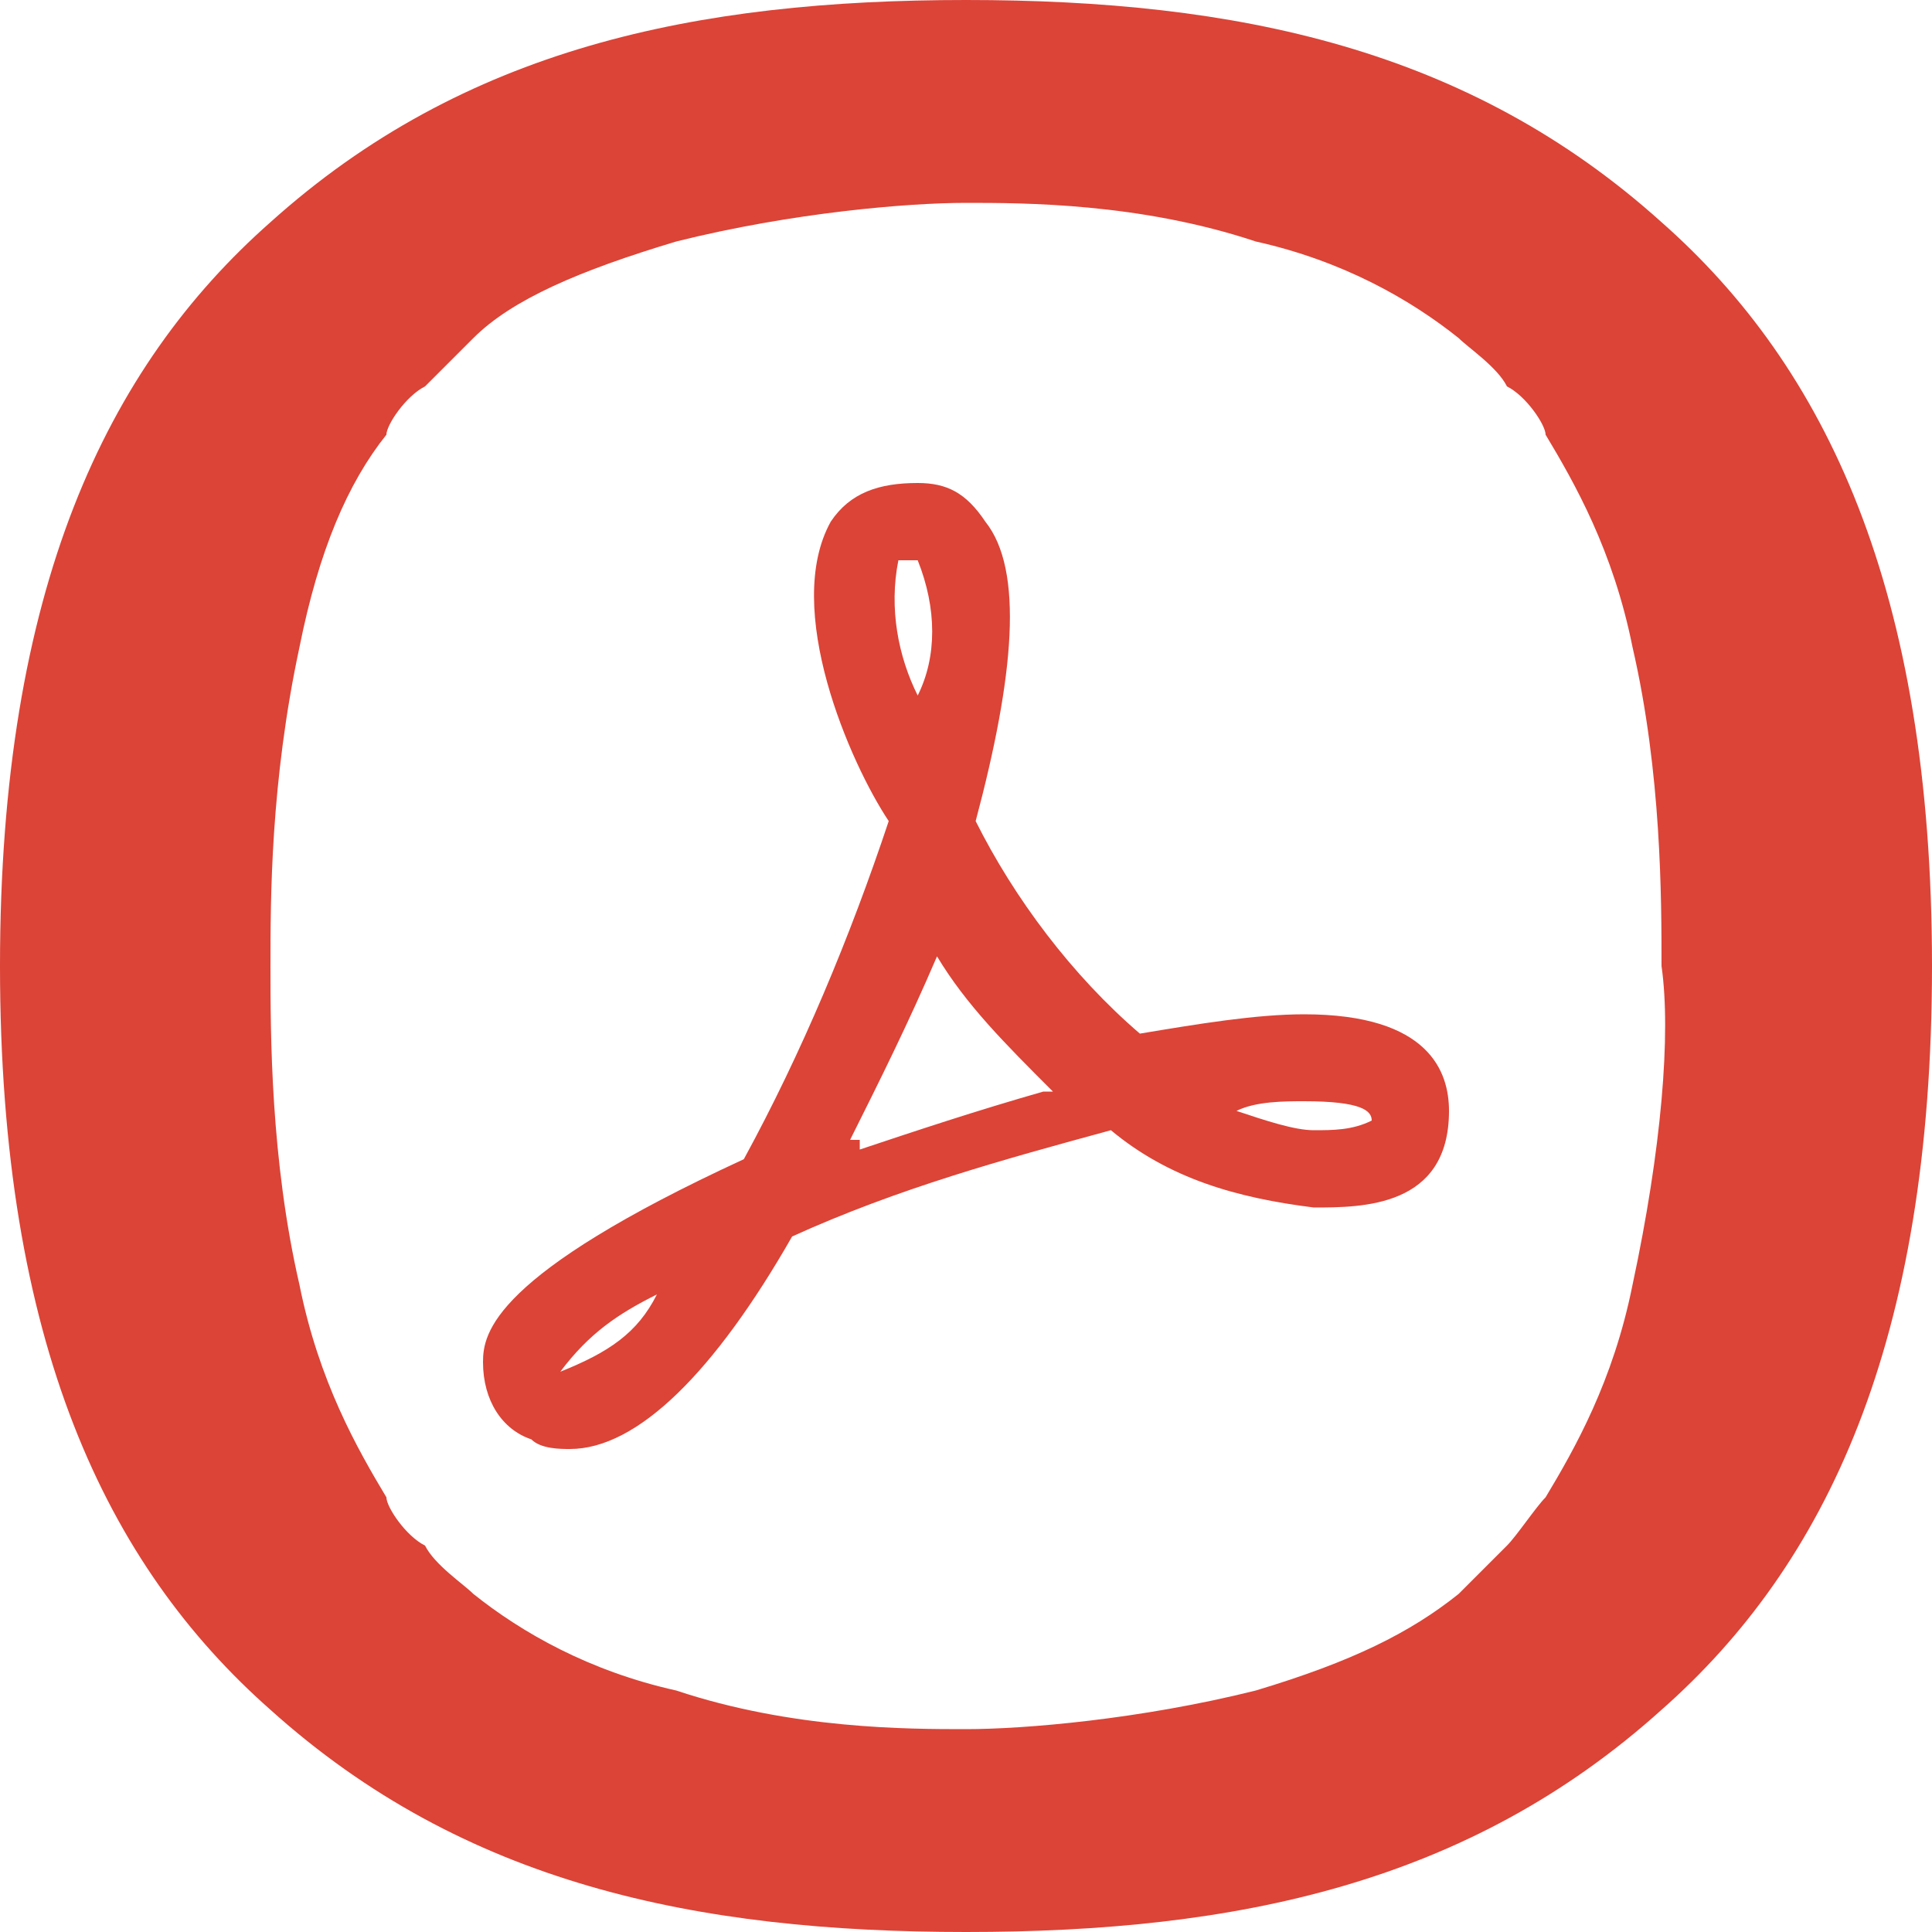 <?xml version="1.0" standalone="no"?><!DOCTYPE svg PUBLIC "-//W3C//DTD SVG 1.1//EN" "http://www.w3.org/Graphics/SVG/1.1/DTD/svg11.dtd"><svg t="1731693164742" class="icon" viewBox="0 0 1024 1024" version="1.1" xmlns="http://www.w3.org/2000/svg" p-id="33018" xmlns:xlink="http://www.w3.org/1999/xlink" width="64" height="64"><path d="M865.28 680.96c-10.24 51.2-30.72 87.04-46.08 112.64-5.12 5.12-15.36 20.48-20.48 25.6l-25.6 25.6c-25.6 20.48-56.32 35.84-107.52 51.2-61.44 15.36-122.88 20.48-153.6 20.48-30.72 0-92.16 0-153.6-20.48-46.08-10.24-81.92-30.72-107.52-51.2-5.12-5.12-20.48-15.36-25.6-25.6-10.24-5.12-20.48-20.48-20.48-25.6-15.36-25.6-35.84-61.44-46.08-112.64-15.36-66.56-15.36-133.12-15.36-168.96 0-35.84 0-97.28 15.36-168.96 10.24-51.2 25.6-87.04 46.08-112.64 0-5.12 10.24-20.48 20.48-25.6l25.6-25.6c20.48-20.48 56.32-35.84 107.52-51.2 61.44-15.36 122.88-20.48 153.6-20.48 30.72 0 92.16 0 153.6 20.48 46.08 10.24 81.92 30.72 107.52 51.2 5.12 5.12 20.48 15.36 25.6 25.6 10.24 5.12 20.48 20.48 20.48 25.6 15.36 25.6 35.84 61.44 46.08 112.64 15.36 66.56 15.36 133.12 15.36 168.96 5.12 35.84 0 97.28-15.36 168.96zM1024 512c0-199.68-56.32-317.44-143.36-394.24C778.24 25.6 655.36 0 512 0S245.76 25.6 143.36 117.76C56.32 194.56 0 312.32 0 512c0 199.68 56.32 317.44 143.36 394.24 102.4 92.16 225.28 117.76 368.64 117.76s266.24-25.6 368.64-117.76c87.04-76.8 143.36-194.56 143.36-394.24z" fill="#DB4437" p-id="33019"></path><path d="M691.2 583.68c-10.24 0-25.6 0-35.84 5.12 15.36 5.12 30.72 10.24 40.96 10.24 10.24 0 20.48 0 30.72-5.12 0-5.12-5.12-10.24-35.84-10.24M496.64 506.88c-15.36 35.84-30.72 66.56-46.08 97.28h5.12v5.12c30.72-10.24 61.44-20.48 97.28-30.72h5.12c-25.6-25.6-46.08-46.08-61.44-71.68m-10.24-209.92h-10.24c-5.12 25.6 0 51.2 10.24 71.68 10.24-20.48 10.24-46.08 0-71.68m-189.44 430.08c25.6-10.24 40.96-20.48 51.2-40.96-20.48 10.24-35.84 20.48-51.2 40.96m399.36-87.04c-40.96-5.12-76.8-15.36-107.52-40.96-56.32 15.36-112.64 30.72-168.96 56.32-40.96 71.68-81.92 112.64-117.76 112.64-5.12 0-15.36 0-20.48-5.12-15.36-5.12-25.6-20.48-25.6-40.96 0-15.36 5.12-46.08 138.24-107.52 30.72-56.32 56.32-117.76 76.8-179.2-20.48-30.72-56.32-112.64-30.72-158.72 10.24-15.36 25.6-20.48 46.08-20.48 15.36 0 25.6 5.12 35.84 20.48 20.48 25.6 15.36 81.92-5.12 158.72 20.48 40.96 51.2 81.92 87.04 112.64 30.72-5.12 61.44-10.24 87.04-10.24 66.56 0 76.8 30.72 76.8 51.2 0 51.2-46.08 51.2-71.68 51.2" fill="#DB4437" p-id="33020"></path></svg>